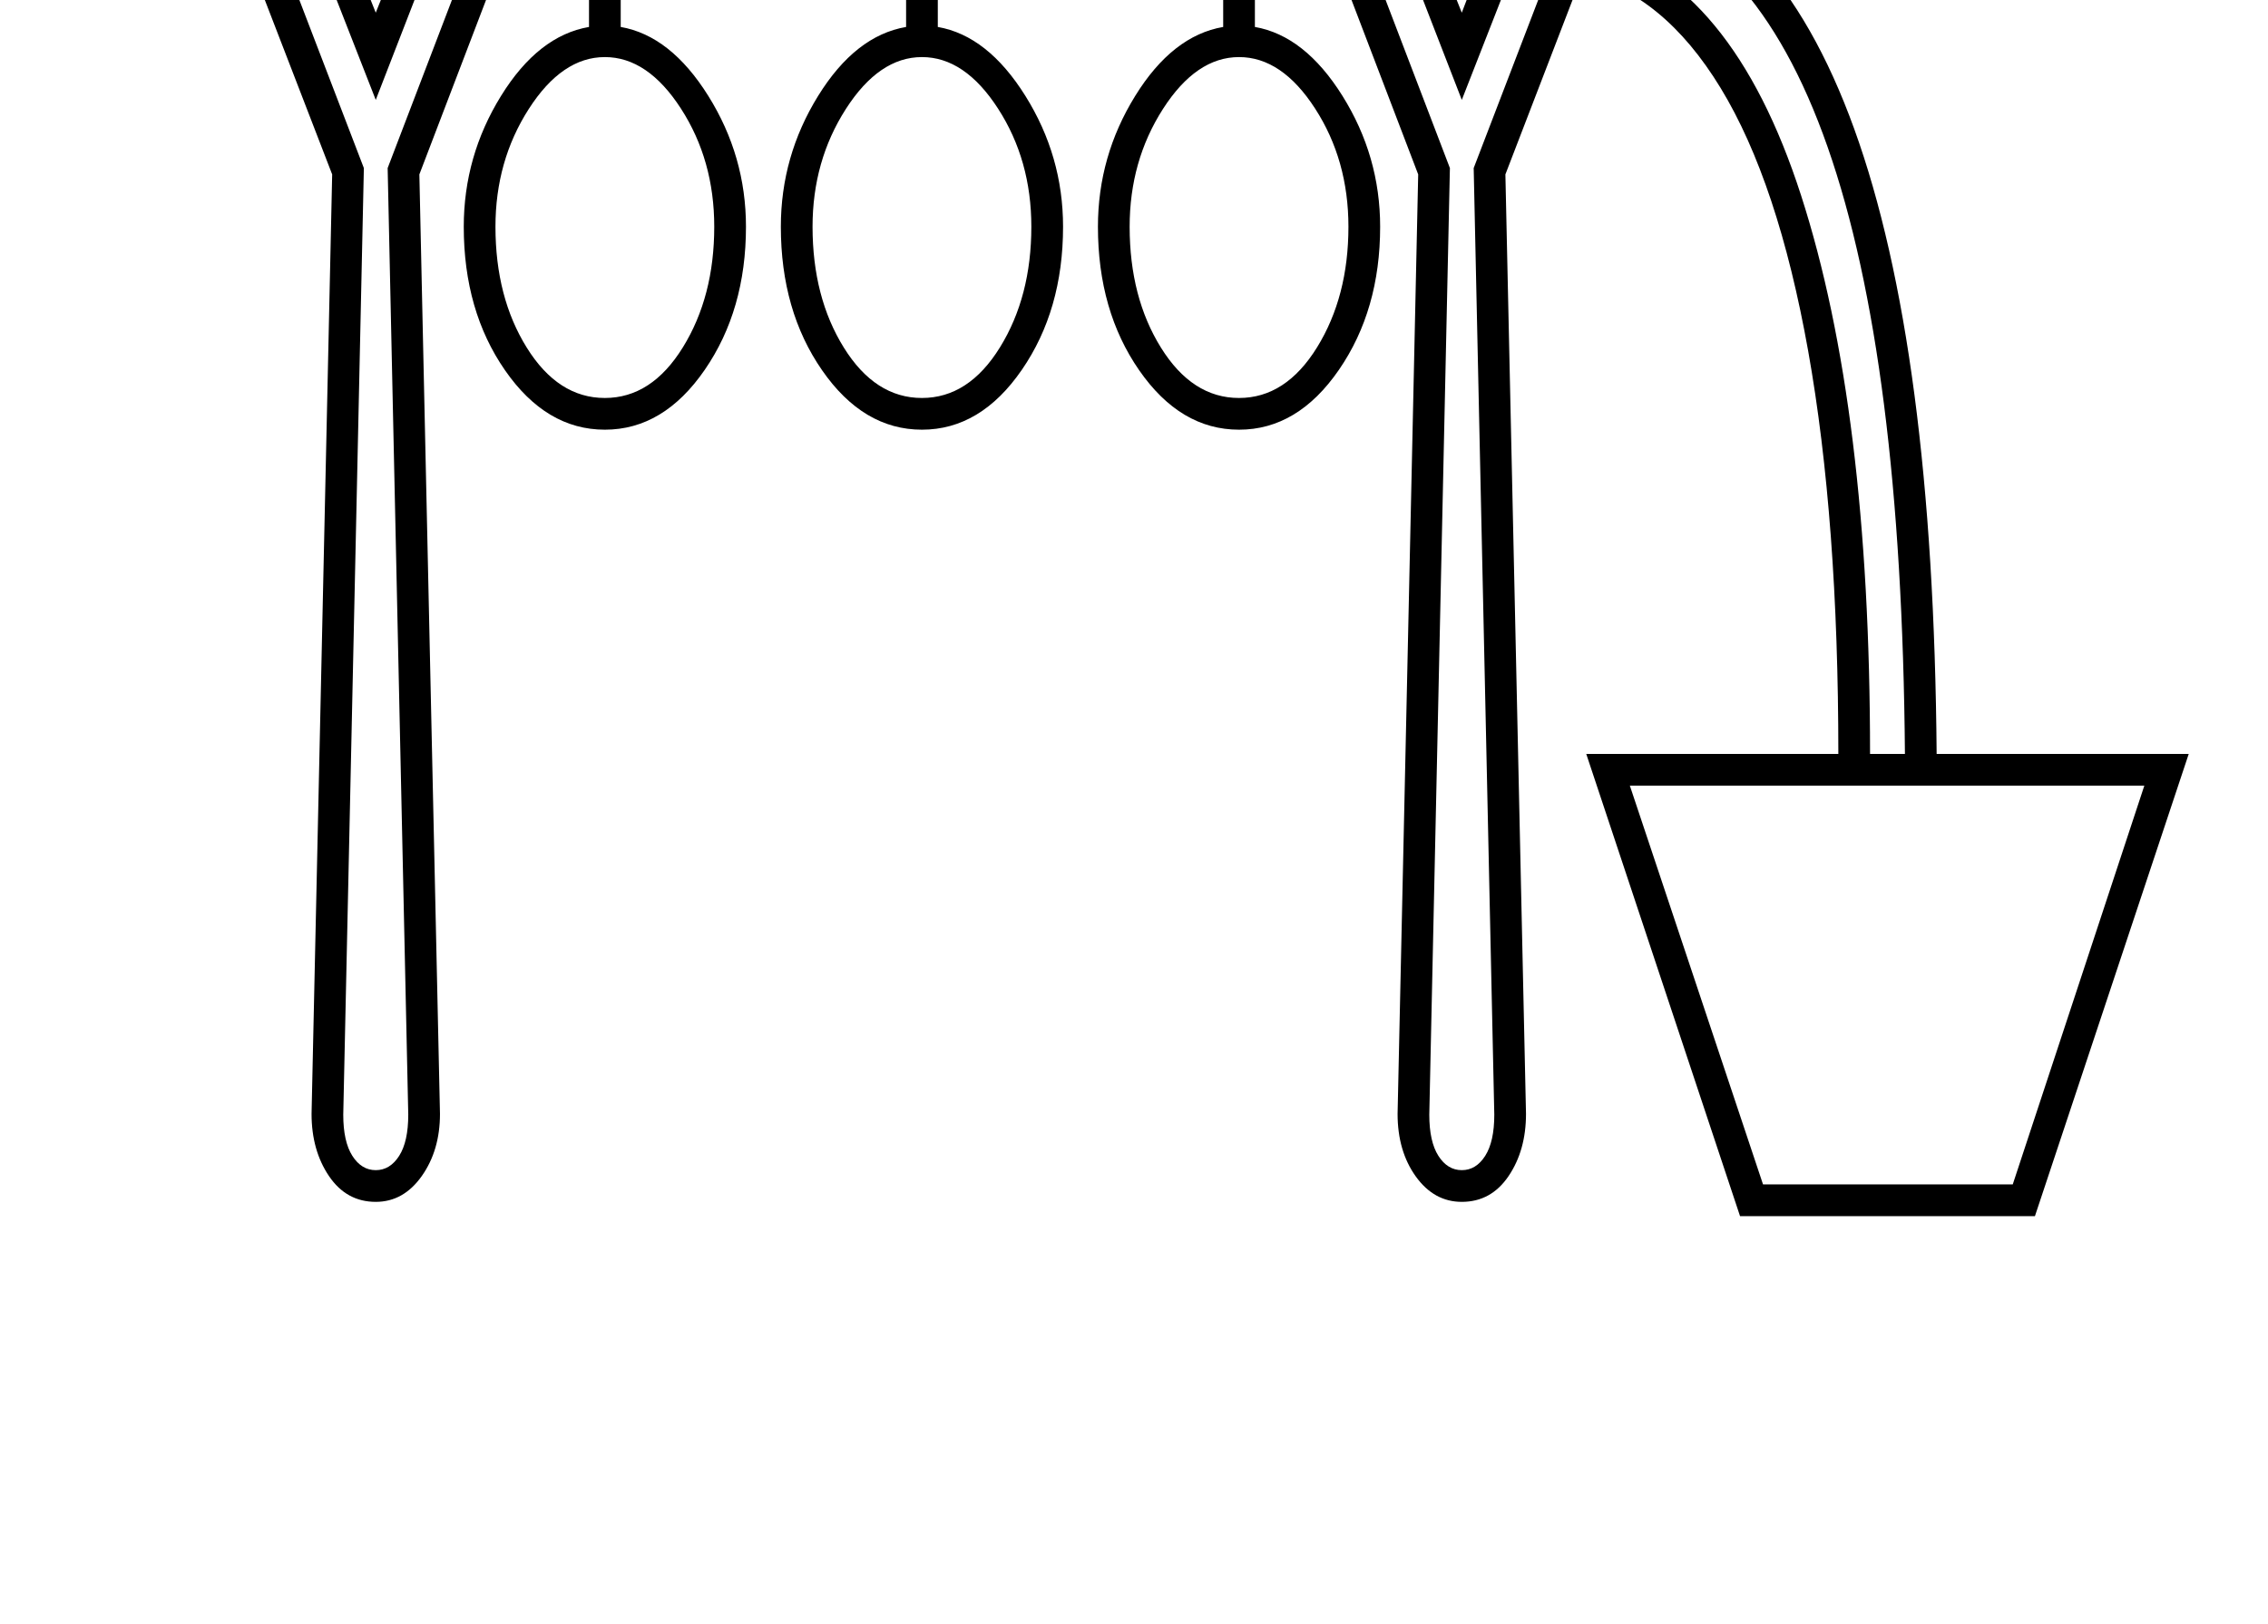 <?xml version="1.0" standalone="no"?>
<!DOCTYPE svg PUBLIC "-//W3C//DTD SVG 1.1//EN" "http://www.w3.org/Graphics/SVG/1.1/DTD/svg11.dtd" >
<svg xmlns="http://www.w3.org/2000/svg" xmlns:xlink="http://www.w3.org/1999/xlink" version="1.1" viewBox="-10 0 2861 2048">
  <g transform="matrix(1 0 0 -1 0 1638)">
   <path fill="currentColor"
d="M2033 1793q392 -82 400 -1106h318l-194 -583h-372l-194 583h318q0 295 -38 508t-110.5 332t-174.5 143l-97 -252l26 -1185q0 -46 -22 -78.5t-59 -32.5q-35 0 -58 32t-23 79l26 1185l-99 259h-107v-73q63 -11 110.5 -87t47.5 -165q0 -105 -52 -180.5t-126 -75.5t-126 75
t-52 181q0 89 47 165t111 87v73h-360v-73q63 -11 110.5 -87t47.5 -165q0 -105 -52 -180.5t-126 -75.5t-126 75t-52 181q0 89 47 165t111 87v73h-360v-73q63 -11 110.5 -87t47.5 -165q0 -105 -52 -180.5t-126 -75.5t-126 75t-52 181q0 89 47 165t111 87v73h-115l-99 -259
l26 -1185q0 -46 -23 -78.5t-58 -32.5q-37 0 -59 32.5t-22 78.5l26 1185l-100 259h-130q-48 0 -63.5 13.5t-15.5 48.5q0 33 18.5 47.5t60.5 14.5h82q-19 51 -30 85.5t-8 50.5q0 58 52 58q16 0 27 -4.5t19 -13.5t13.5 -22.5t59.5 -153.5h140l43 110q20 53 37 68.5t41 15.5
q50 0 50 -58q0 -18 -4 -36.5t-35 -99.5h965q-31 83 -34.5 102.5t-3.5 33.5q0 58 50 58q23 0 40 -15t35 -61t45 -118h140l49 124q17 42 25 51.5t19.5 14t26.5 4.5q52 0 52 -58q0 -21 -6 -43.5t-36 -100.5zM2046 647l168 -503h315l166 503h-649zM275 1955q-12 0 -12 -18
q0 -28 16 -68l170 -443l-26 -1194q0 -34 11.5 -52t29.5 -18t29.5 18t11.5 52l-26 1194l96 251h-47l-64 -165l-155 396q-8 20 -15 33.5t-19 13.5zM1770 1677h-47l96 -251l-26 -1194q0 -34 11.5 -52t29.5 -18t29.5 18t11.5 52l-26 1194l170 443q16 40 16 68q0 18 -12 18
t-19 -13.5t-15 -33.5l-155 -396zM1153 1566q-54 0 -96 -65.5t-42 -148.5q0 -89 39.5 -152.5t98.5 -63.5t98.5 64t39.5 152q0 84 -42 149t-96 65zM753 1566q-54 0 -96 -65.5t-42 -148.5q0 -89 39.5 -152.5t98.5 -63.5t98.5 64t39.5 152q0 84 -42 149t-96 65zM1553 1566
q-54 0 -96 -65.5t-42 -148.5q0 -89 39.5 -152.5t98.5 -63.5t98.5 64t39.5 152q0 84 -42 149t-96 65zM427 1717h1444l17 44h-1478zM2393 687q-8 997 -374 1068l-18 -47q174 -47 261 -316.5t87 -704.5h44zM576 1801h47q34 89 38 105.5t4 30.5q0 18 -14 18q-16 0 -37 -59z
M1633 1937q0 -12 2.5 -25t38.5 -111h47l-45 116q-15 38 -29 38t-14 -18zM140 1739q0 -15 10 -18.5t29 -3.5h114l-16 44h-98q-39 0 -39 -22zM464 1622l22 55h-44zM1834 1622l21 55h-43z" />
  </g>

</svg>
